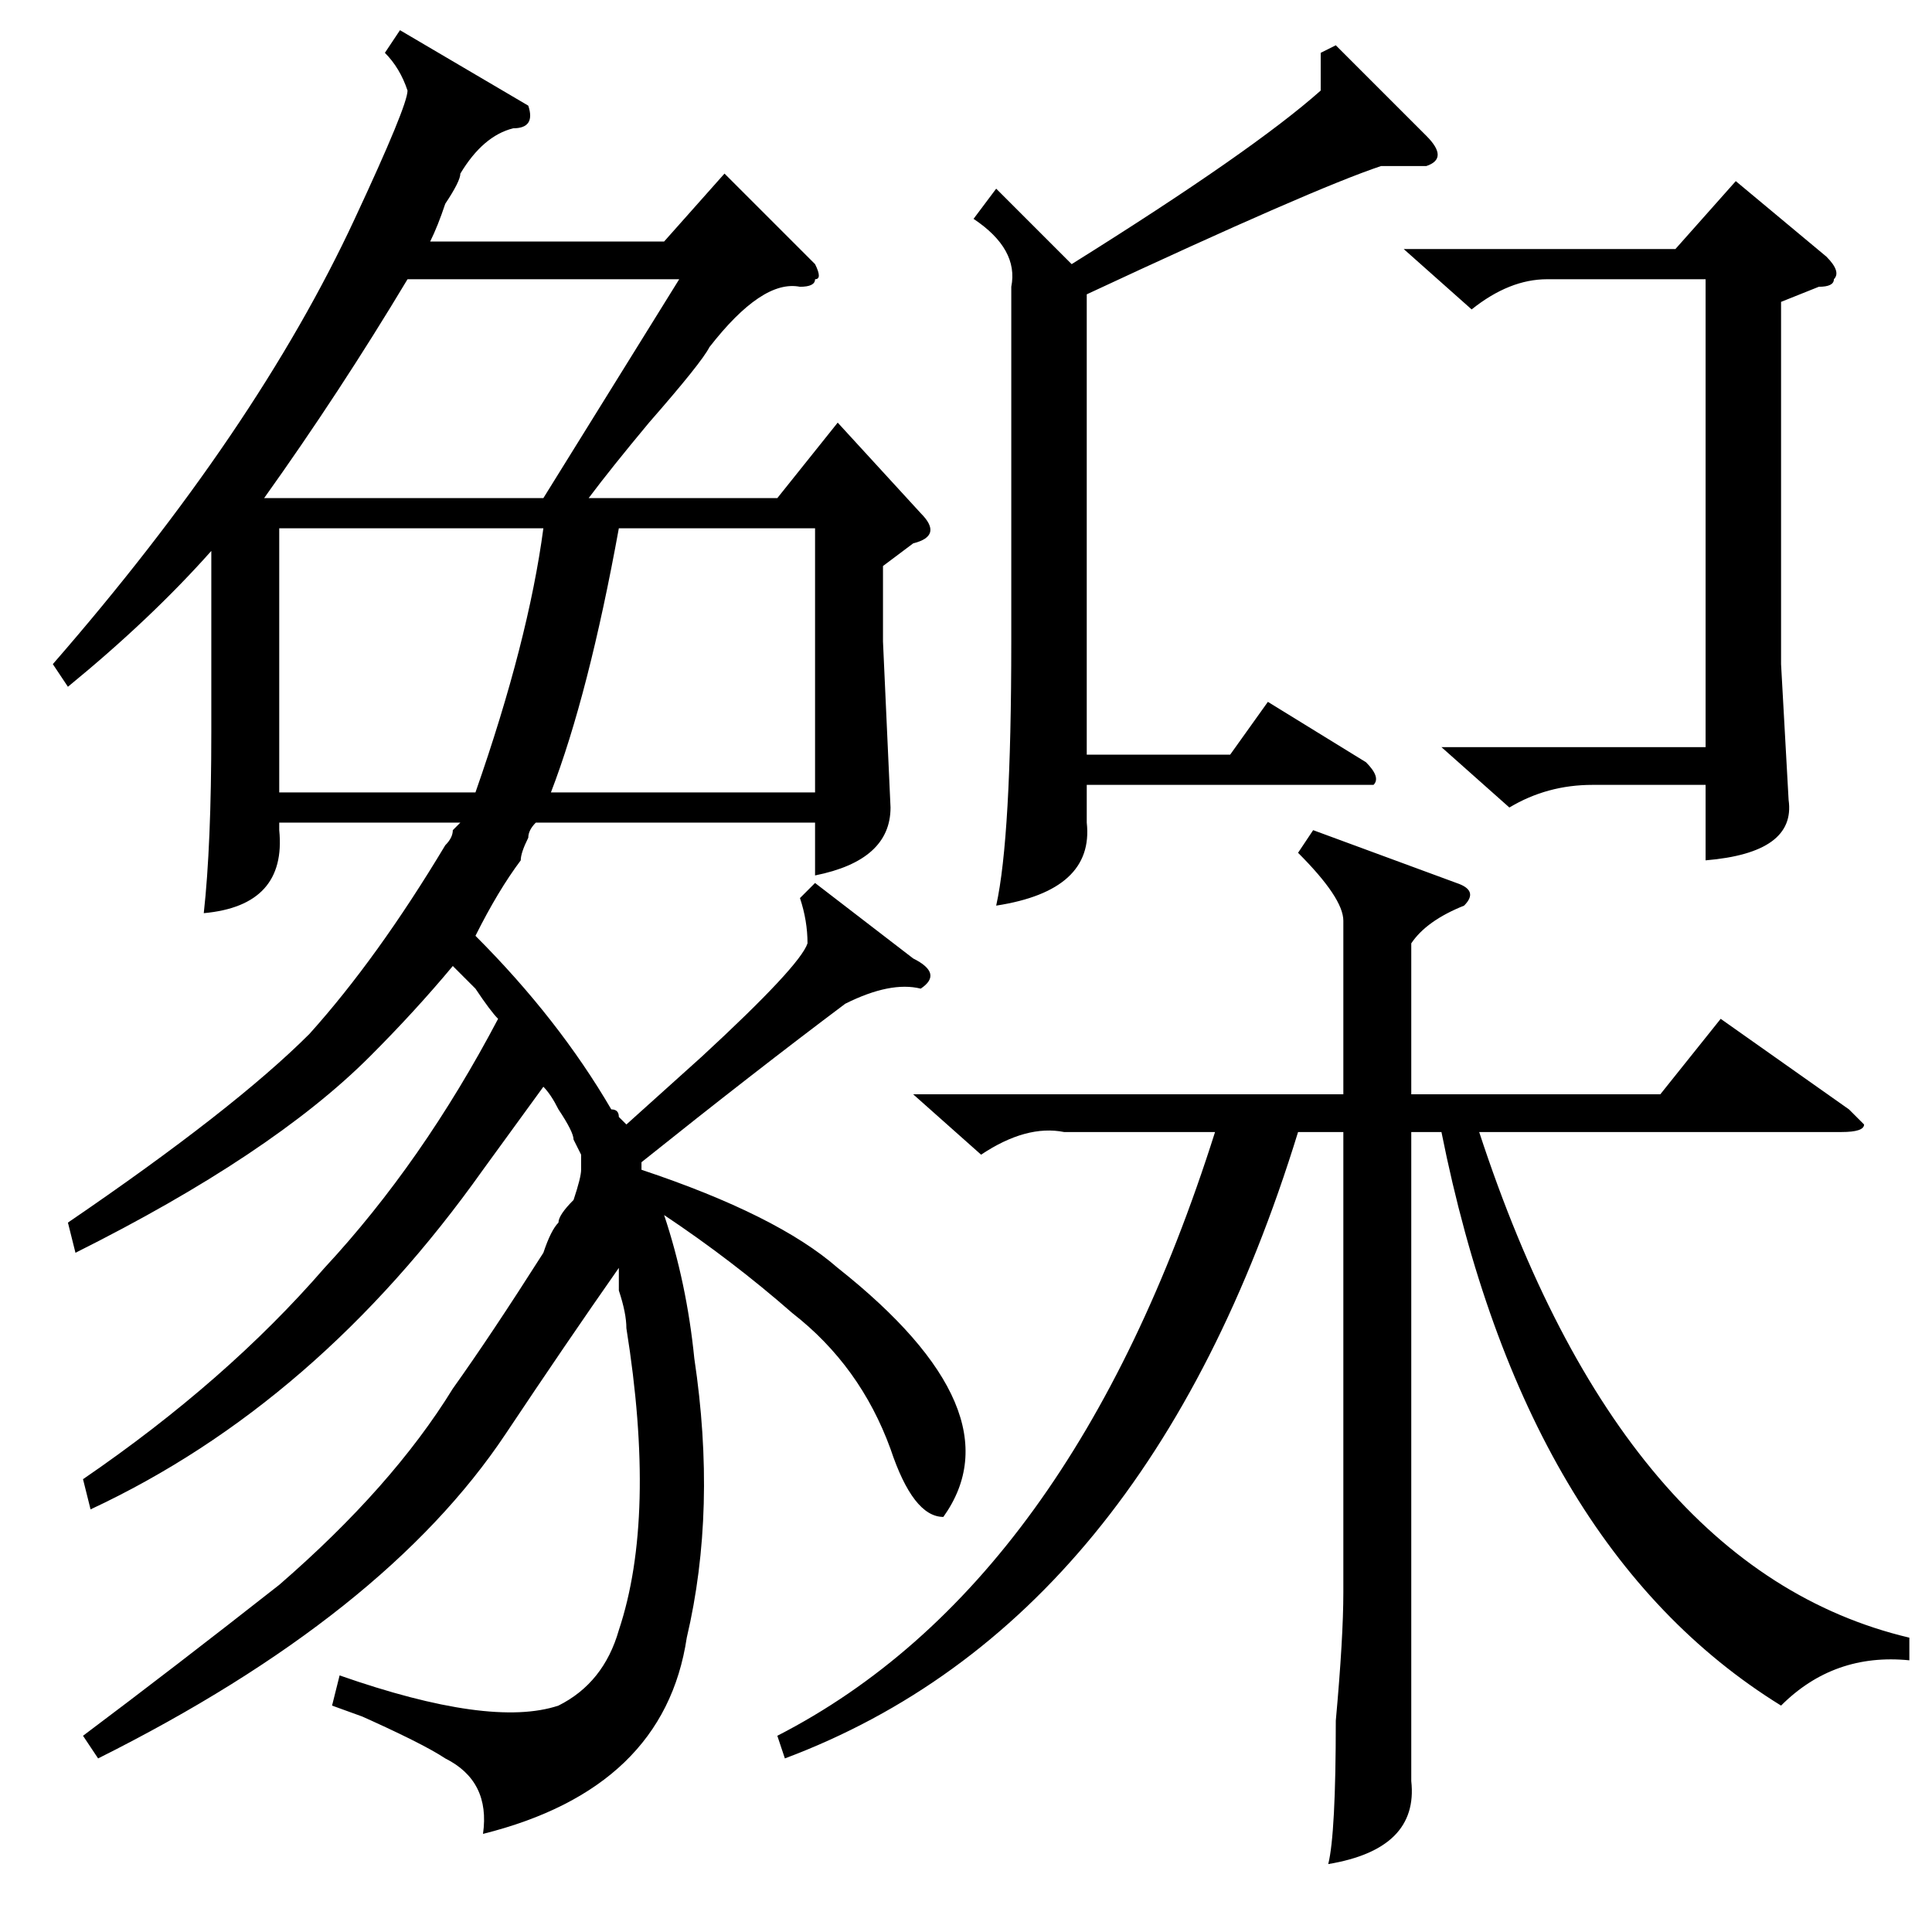 <?xml version="1.0" standalone="no"?>
<!DOCTYPE svg PUBLIC "-//W3C//DTD SVG 1.1//EN" "http://www.w3.org/Graphics/SVG/1.1/DTD/svg11.dtd" >
<svg xmlns="http://www.w3.org/2000/svg" xmlns:xlink="http://www.w3.org/1999/xlink" version="1.1" viewBox="0 -52 256 256">
  <g transform="matrix(1 0 0 -1 0 204)">
   <path fill="currentColor"
d="M64 13q1 7 -5 10q-3 2 -12 6q8 -3 -3 1l1 4q20 -7 29 -4q6 3 8 10q5 15 1 40q0 2 -1 5v3q-7 -10 -15 -22q-16 -24 -54 -43l-2 3q12 9 26 20q15 13 23 26q5 7 12 18q1 3 2 4q0 1 2 3q1 3 1 4v2l-1 2q0 1 -2 4q-1 2 -2 3l-8 -11q-22 -31 -52 -45l-1 4q19 13 32 28
q13 14 23 33q-1 1 -3 4l-3 3q-5 -6 -11 -12q-13 -13 -39 -26l-1 4q22 15 32 25q9 10 18 25q1 1 1 2l1 1h-24v-1q1 -10 -10 -11q1 9 1 24v24q-8 -9 -19 -18l-2 3q27 31 40 59q7 15 7 17q-1 3 -3 5l2 3l17 -10q1 -3 -2 -3q-4 -1 -7 -6q0 -1 -2 -4q-1 -3 -2 -5h31l8 9l12 -12
q1 -2 0 -2q0 -1 -2 -1q-5 1 -12 -8q-1 -2 -8 -10q-5 -6 -8 -10h25l8 10l11 -12q3 -3 -1 -4l-4 -3v-10l1 -22q0 -7 -10 -9v7h-37q-1 -1 -1 -2q-1 -2 -1 -3q-3 -4 -6 -10q11 -11 18 -23q1 0 1 -1l1 -1l10 9q13 12 14 15q0 3 -1 6l2 2l13 -10q4 -2 1 -4q-4 1 -10 -2
q-12 -9 -27 -21v-1q18 -6 26 -13q24 -19 14 -33q-4 0 -7 9q-4 11 -13 18q-8 7 -17 13q3 -9 4 -19q3 -20 -1 -37q-3 -20 -27 -26zM174 146l19 -7q3 -1 1 -3q-5 -2 -7 -5v-20h33l8 10l17 -12l2 -2q0 -1 -3 -1h-48q19 -58 57 -67v-3q-10 1 -17 -6q-34 21 -45 76h-4v-71v-15
q1 -9 -11 -11q1 4 1 19q1 11 1 17v61h-6q-20 -65 -68 -83l-1 3q39 20 58 80h-20q-5 1 -11 -3l-9 8h57v23q0 3 -6 9zM144 147q1 -9 -12 -11q2 9 2 35v47q1 5 -5 9l3 4l10 -10q24 15 33 23v5l2 1l12 -12q3 -3 0 -4h-6q-9 -3 -39 -17v-61h19l5 7l13 -8q2 -2 1 -3h-3h-35v-5z
M191 157h35v62h-21q-5 0 -10 -4l-9 8h36l8 9l12 -10q2 -2 1 -3q0 -1 -2 -1l-5 -2v-48l1 -18q1 -7 -11 -8v10h-15q-6 0 -11 -3zM35 190h37l18 29h-36q-9 -15 -19 -29zM37 151h26q7 20 9 35h-35v-35zM82 186q-4 -22 -9 -35h35v35h-26z" />
  </g>

</svg>
